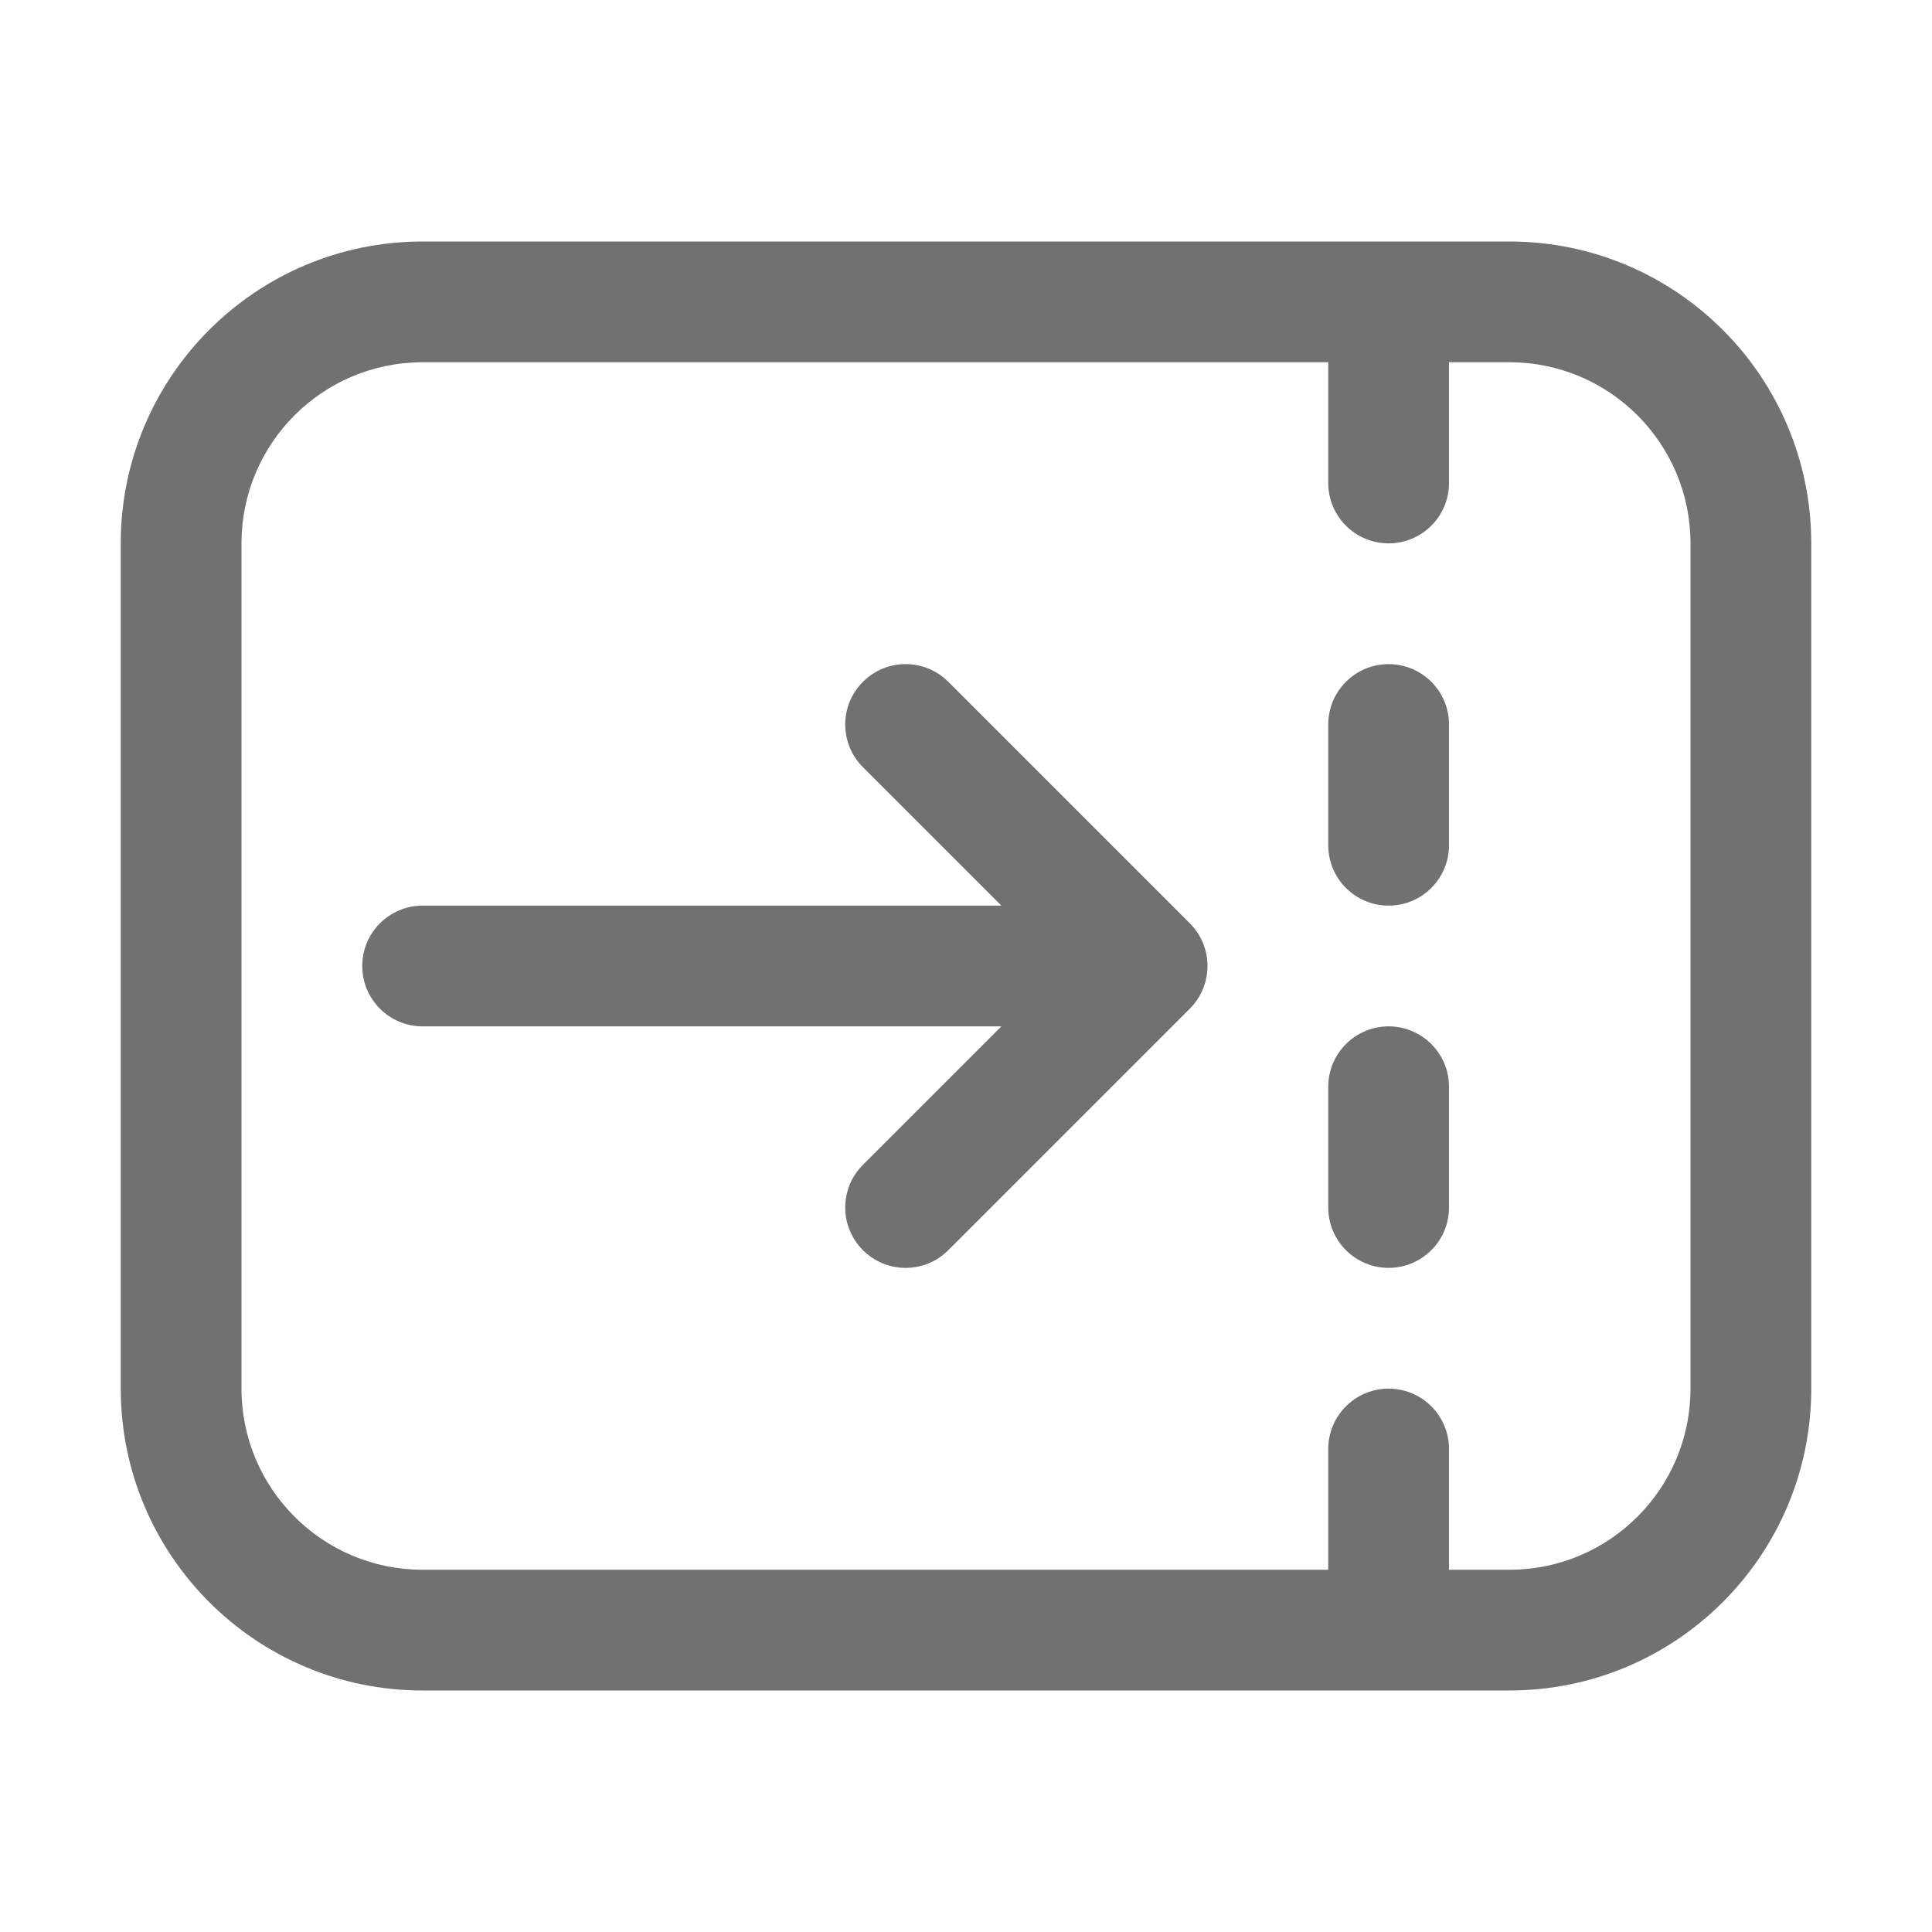 <svg width="32" height="32" viewBox="0 0 32 32" fill="none" xmlns="http://www.w3.org/2000/svg">
<path d="M24 12C24 11.448 23.552 11 23 11C22.448 11 22 11.448 22 12V14C22 14.552 22.448 15 23 15C23.552 15 24 14.552 24 14V12Z" fill="#717171"/>
<path d="M23 17C23.552 17 24 17.448 24 18V20C24 20.552 23.552 21 23 21C22.448 21 22 20.552 22 20V18C22 17.448 22.448 17 23 17Z" fill="#717171"/>
<path d="M15.707 11.293C15.317 10.902 14.683 10.902 14.293 11.293C13.902 11.683 13.902 12.317 14.293 12.707L16.586 15H7C6.448 15 6 15.448 6 16C6 16.552 6.448 17 7 17H16.586L14.293 19.293C13.902 19.683 13.902 20.317 14.293 20.707C14.683 21.098 15.317 21.098 15.707 20.707L19.707 16.707C19.902 16.512 20 16.256 20 16C20 15.864 19.973 15.735 19.924 15.617C19.875 15.499 19.803 15.389 19.707 15.293L15.707 11.293Z" fill="#717171"/>
<path fill-rule="evenodd" clip-rule="evenodd" d="M7 4C4.239 4 2 6.239 2 9V23C2 25.761 4.239 28 7 28H25C27.761 28 30 25.761 30 23V9C30 6.239 27.761 4 25 4H7ZM4 9C4 7.343 5.343 6 7 6H22V8C22 8.552 22.448 9 23 9C23.552 9 24 8.552 24 8V6H25C26.657 6 28 7.343 28 9V23C28 24.657 26.657 26 25 26H24V24C24 23.448 23.552 23 23 23C22.448 23 22 23.448 22 24V26H7C5.343 26 4 24.657 4 23V9Z" fill="#717171"/>
</svg>

